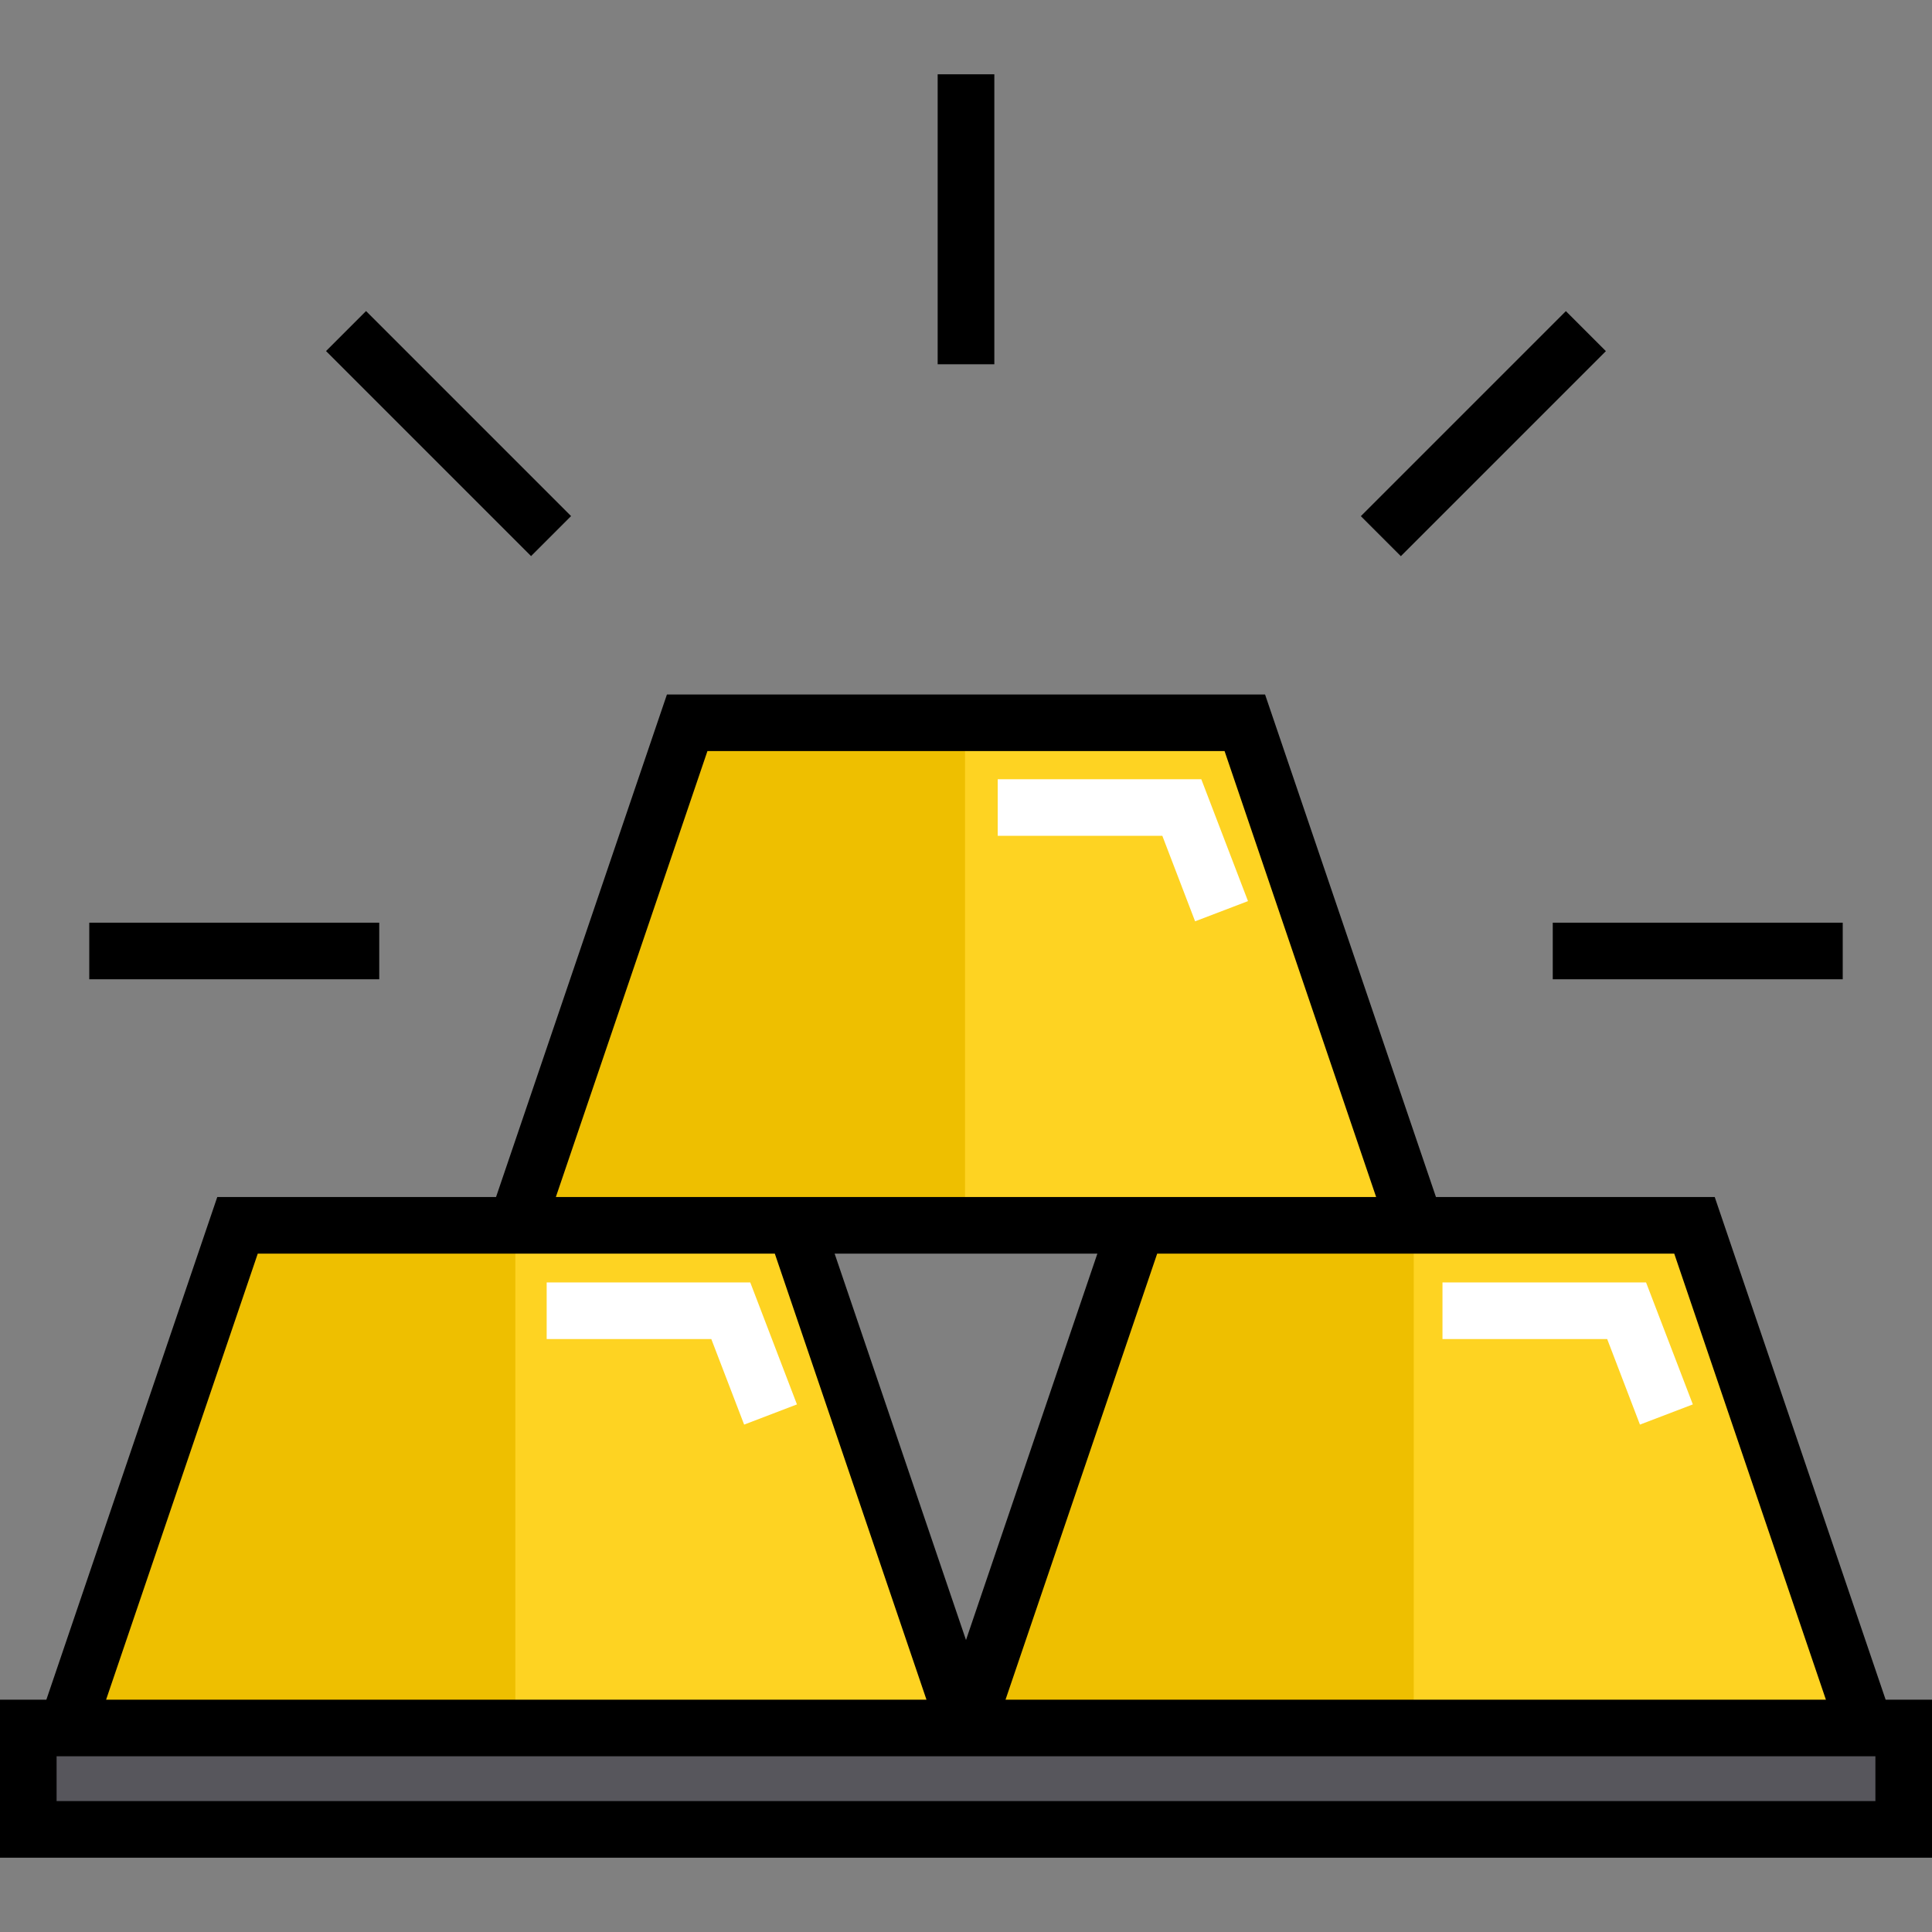 <svg width="24" height="24" viewBox="0 0 24 24" fill="none" xmlns="http://www.w3.org/2000/svg">
<rect x="0" y="0" width="24" height="24" fill="#808080" stroke="none"/>
<g clip-path="url(#clip0_1864_9103)">
<path d="M23.648 21.465H0.352V22.726H23.648V21.465Z" fill="#57565C"/>
<path d="M21.05 15.222H14.123L12 21.465H23.172L21.05 15.222Z" fill="#FED322"/>
<path d="M9.877 15.222H2.95L0.827 21.465H12L9.877 15.222Z" fill="#FED322"/>
<path d="M15.463 8.979H8.537L6.414 15.222H17.586L15.463 8.979Z" fill="#FED322"/>
<path d="M11.988 8.979H8.537L6.414 15.222H11.988V8.979Z" fill="#EEBF00"/>
<path d="M6.402 15.222H2.95L0.827 21.465H6.402V15.222Z" fill="#EEBF00"/>
<path d="M17.562 15.222H14.111L11.988 21.465H17.562V15.222Z" fill="#EEBF00"/>
<path d="M14.846 11.445L14.439 10.383H12.394V9.68H14.923L15.503 11.194L14.846 11.445Z" fill="white"/>
<path d="M9.244 17.697L8.836 16.634H6.791V15.931H9.32L9.9 17.446L9.244 17.697Z" fill="white"/>
<path d="M20.372 17.697L19.965 16.634H17.919V15.931H20.448L21.029 17.446L20.372 17.697Z" fill="white"/>
<path d="M23.424 21.114L21.301 14.87H17.838L15.715 8.627H8.285L6.162 14.87H2.699L0.576 21.114H0V23.077H24V21.114H23.424ZM20.798 15.573L22.682 21.114H12.491L14.375 15.573H18.077H20.798ZM12 20.373L10.368 15.573H13.632L12 20.373ZM8.788 9.33H15.212L17.095 14.87H13.871H10.129H6.905L8.788 9.33ZM3.202 15.573H5.923H9.625L11.509 21.114H1.318L3.202 15.573ZM23.297 22.374H0.703V21.817H11.509H12.491H23.297V22.374Z" fill="black"/>
<path d="M12.352 0.923H11.648V4.525H12.352V0.923Z" fill="black"/>
<path d="M22.891 11.462H19.289V12.165H22.891V11.462Z" fill="black"/>
<path d="M4.711 11.462H1.109V12.165H4.711V11.462Z" fill="black"/>
<path d="M16.905 6.412L17.402 6.909L19.949 4.362L19.452 3.865L16.905 6.412Z" fill="black"/>
<path d="M4.05 4.361L6.597 6.908L7.094 6.411L4.547 3.864L4.05 4.361Z" fill="black"/>
</g>
<defs>
<clipPath id="clip0_1864_9103">
<rect width="24" height="24" fill="white"/>
</clipPath>
</defs>
</svg>
